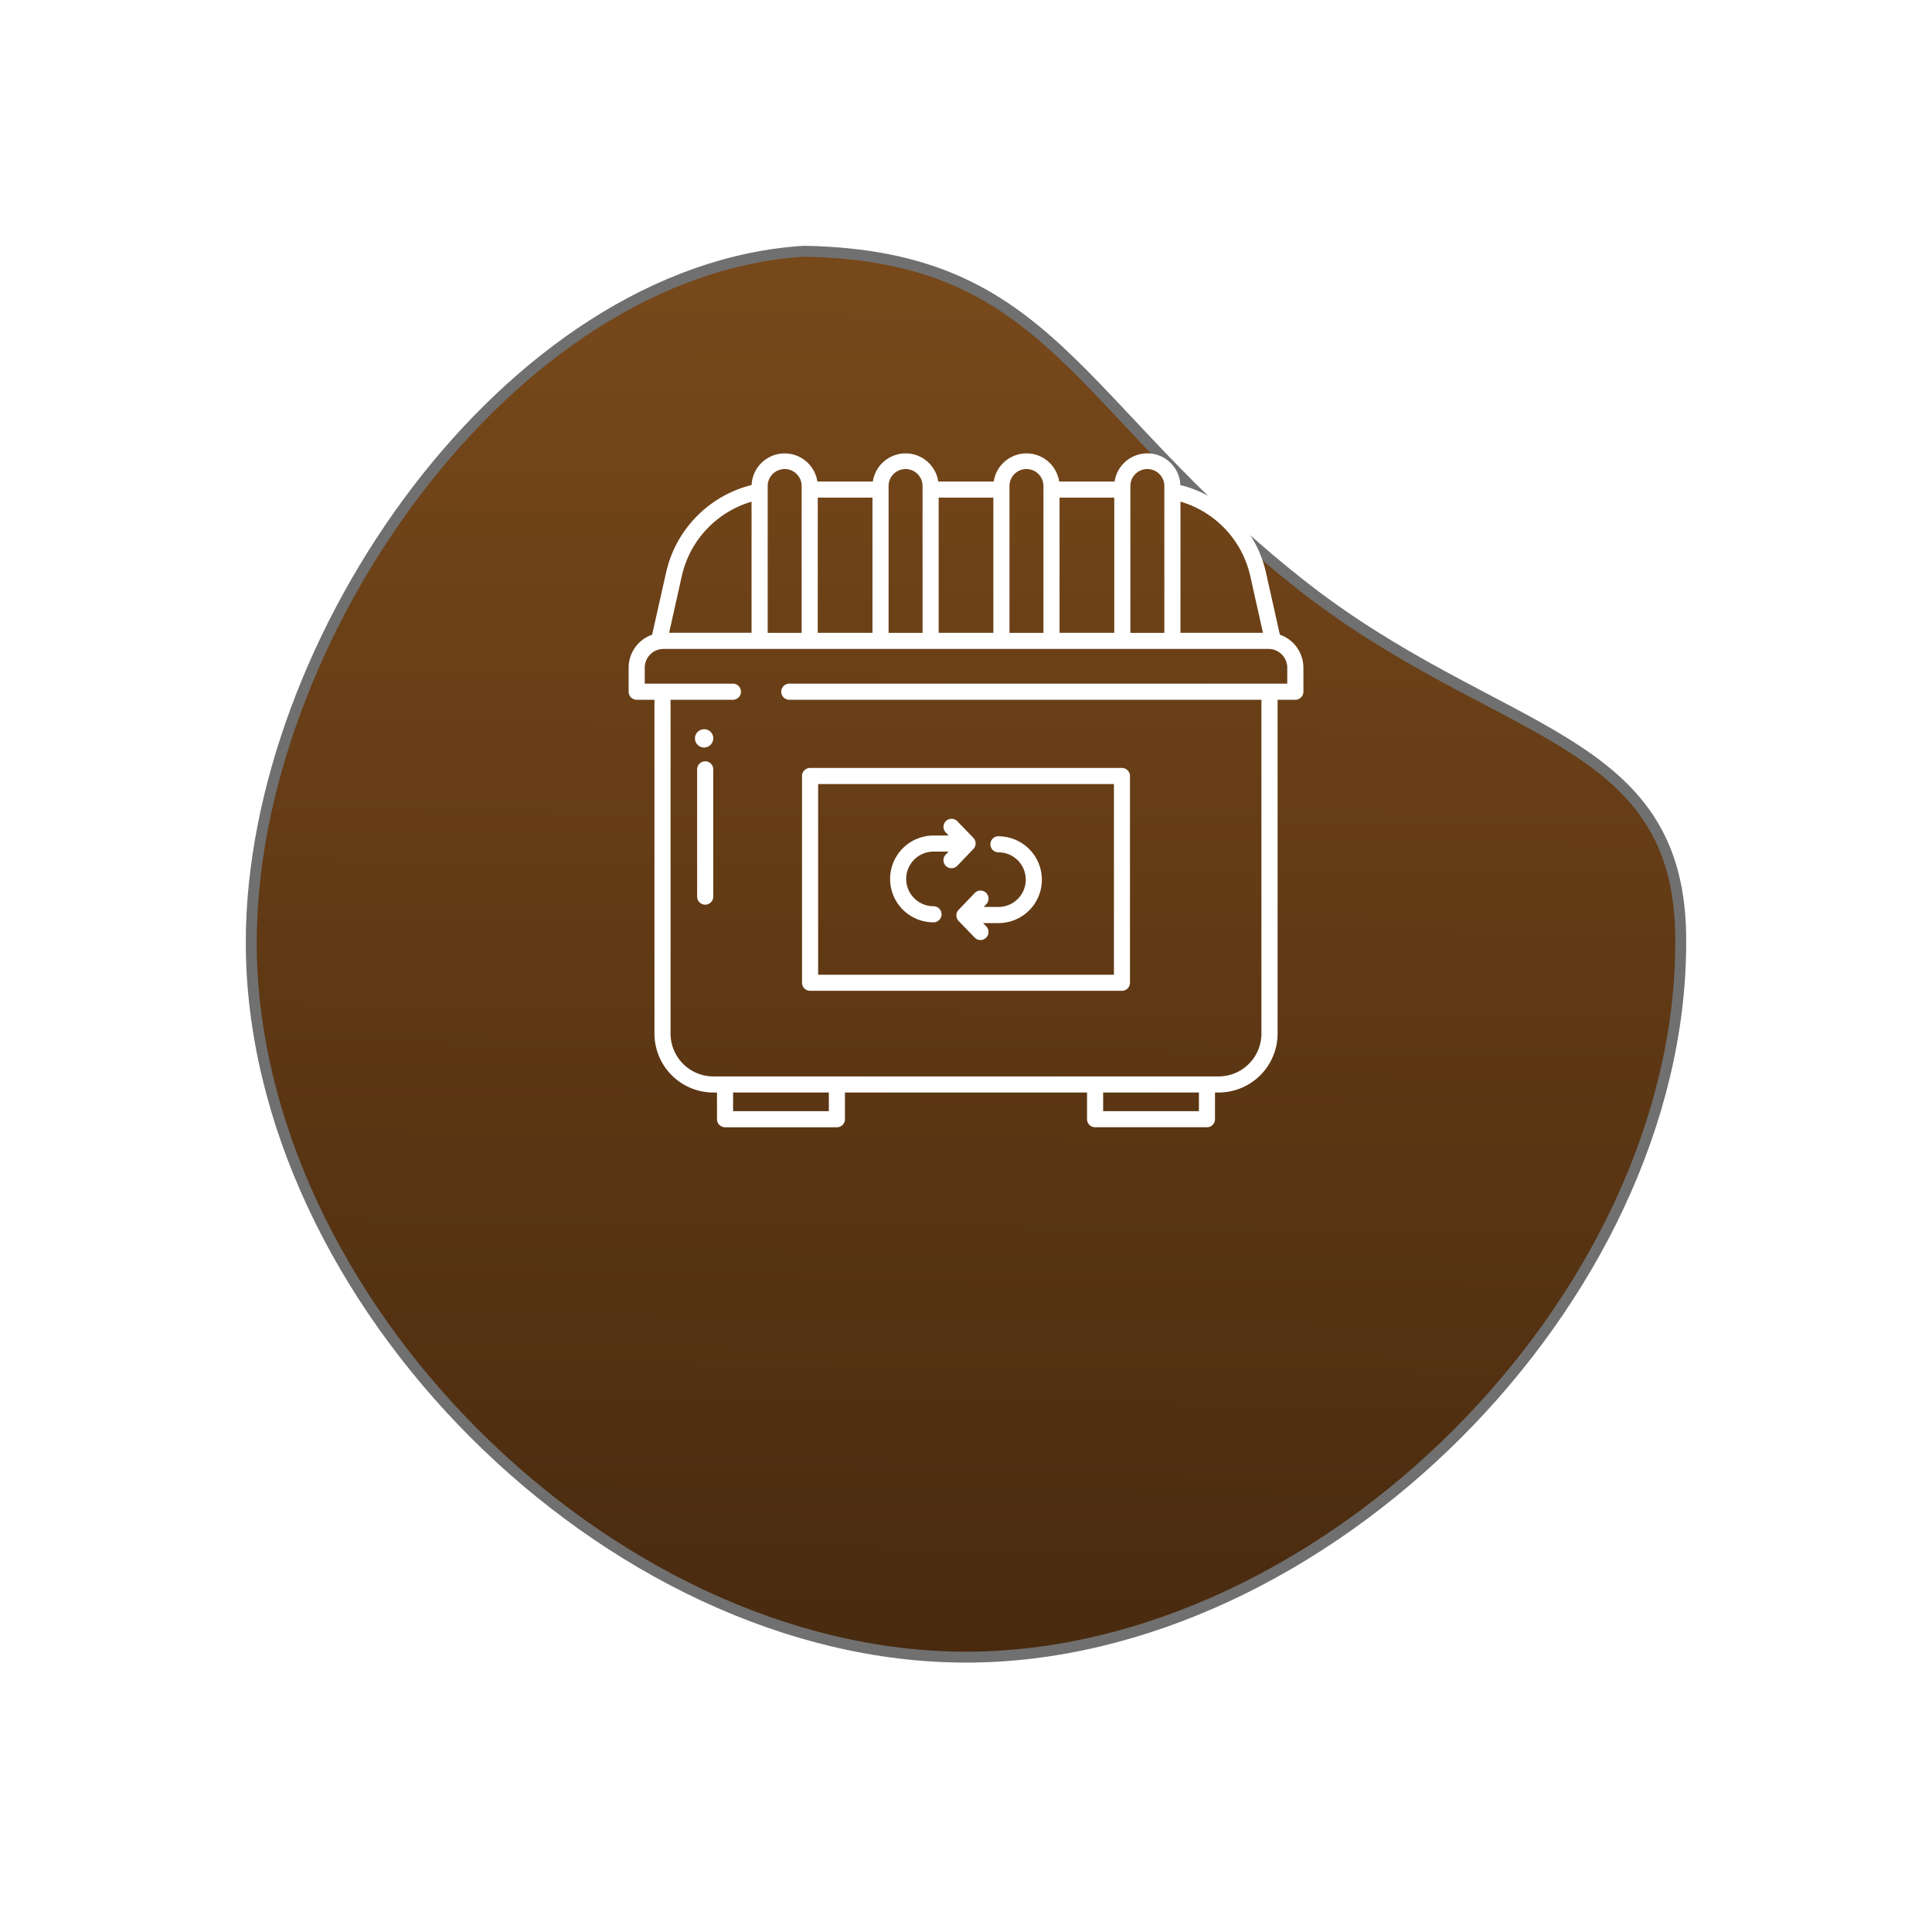 <svg xmlns="http://www.w3.org/2000/svg" xmlns:xlink="http://www.w3.org/1999/xlink" width="176.857" height="174.696" viewBox="0 0 176.857 174.696">
  <defs>
    <linearGradient id="linear-gradient" x1="0.531" y1="0.029" x2="0.516" y2="1.267" gradientUnits="objectBoundingBox">
      <stop offset="0" stop-color="#77481a"/>
      <stop offset="1" stop-color="#3c220c"/>
    </linearGradient>
    <filter id="Tracé_51" x="0" y="0" width="176.857" height="174.696" filterUnits="userSpaceOnUse">
      <feOffset dy="15" input="SourceAlpha"/>
      <feGaussianBlur stdDeviation="7.5" result="blur"/>
      <feFlood flood-opacity="0.161"/>
      <feComposite operator="in" in2="blur"/>
      <feComposite in="SourceGraphic"/>
    </filter>
  </defs>
  <g id="Florent" transform="translate(23 8)">
    <g transform="matrix(1, 0, 0, 1, -23, -8)" filter="url(#Tracé_51)">
      <path id="Tracé_51-2" data-name="Tracé 51" d="M79.428,126.7C46.714,126.7,14,93.981,14,61.267,14,33.591,37.586-.31,64.6-2c22.732.416,24.729,14.067,45.252,30.347C128.045,42.779,144.978,42,144.856,61.267,144.856,93.981,112.142,126.7,79.428,126.7Z" transform="translate(9 10)" stroke="#707070" stroke-width="1" fill="url(#linear-gradient)"/>
    </g>
    <g id="trash" transform="translate(29.852 28.502)">
      <path id="Tracé_55" data-name="Tracé 55" d="M134.585,259.743h28.547a.737.737,0,0,0,.737-.737V240.077a.737.737,0,0,0-.737-.737H134.585a.737.737,0,0,0-.737.737v18.928A.737.737,0,0,0,134.585,259.743Zm.737-18.928H162.4v17.454H135.323Z" transform="translate(-113.282 -205.542)" fill="#fff"/>
      <path id="Tracé_56" data-name="Tracé 56" d="M252.7,290.193a.737.737,0,1,0,0,1.475h0a2.5,2.5,0,1,1,0,5h-1.353l.242-.253a.737.737,0,0,0-1.066-1.019l-1.468,1.535a.737.737,0,0,0,0,1.022l1.468,1.519a.737.737,0,1,0,1.061-1.025l-.293-.3h1.413a3.973,3.973,0,1,0-.006-7.946Z" transform="translate(-214.153 -250.145)" fill="#fff"/>
      <path id="Tracé_57" data-name="Tracé 57" d="M207.087,279.981a.737.737,0,0,0,0-1.022l-1.468-1.519a.737.737,0,1,0-1.061,1.025l.273.283h-1.393a3.973,3.973,0,0,0,0,7.946h0a.737.737,0,1,0,0-1.475h0a2.5,2.5,0,1,1,0-5h1.377l-.262.274a.737.737,0,0,0,1.066,1.019Z" transform="translate(-170.836 -238.762)" fill="#fff"/>
      <path id="Tracé_58" data-name="Tracé 58" d="M54.954,210.489a.837.837,0,1,0,.806.837.823.823,0,0,0-.806-.837Z" transform="translate(-43.321 -180.235)" fill="#fff"/>
      <path id="Tracé_59" data-name="Tracé 59" d="M56.452,234.416a.737.737,0,0,0-.737.737V246.8a.737.737,0,0,0,1.475,0v-11.65a.737.737,0,0,0-.737-.737Z" transform="translate(-44.751 -201.223)" fill="#fff"/>
      <path id="Tracé_60" data-name="Tracé 60" d="M64.309,21.6l-1.274-5.687A10.66,10.66,0,0,0,55.2,7.9a3.029,3.029,0,0,0-6.022-.318H44.106a3.029,3.029,0,0,0-5.991,0H33.039a3.029,3.029,0,0,0-5.991,0H21.971A3.029,3.029,0,0,0,15.95,7.9a10.66,10.66,0,0,0-7.831,8.021L6.845,21.6a3.2,3.2,0,0,0-2.151,3.02v2.2a.737.737,0,0,0,.737.737H7.057V58.119a5.4,5.4,0,0,0,5.392,5.392h.333v2.443a.737.737,0,0,0,.737.737h10.24a.737.737,0,0,0,.737-.737V63.51h22.16v2.443a.737.737,0,0,0,.737.737h10.24a.737.737,0,0,0,.737-.737V63.51H58.7A5.4,5.4,0,0,0,64.1,58.119V27.557h1.626a.737.737,0,0,0,.737-.737v-2.2A3.2,3.2,0,0,0,64.309,21.6Zm-9.1-12.18A9.187,9.187,0,0,1,61.6,16.24l1.162,5.189H55.207ZM50.624,8.03a1.555,1.555,0,1,1,3.109,0v13.4H50.624ZM44.14,9.053h5.008V21.428H44.14ZM39.557,8.03a1.555,1.555,0,1,1,3.109,0v13.4H39.557ZM33.073,9.053h5.008V21.428H33.073ZM28.49,8.03a1.555,1.555,0,1,1,3.109,0v13.4H28.49ZM22.007,9.053h5.008V21.428h-5.01ZM17.423,8.03a1.555,1.555,0,1,1,3.109,0v13.4H17.423ZM9.559,16.239a9.187,9.187,0,0,1,6.387-6.815v12H8.4ZM23.022,65.216H14.257V63.51h8.765Zm33.875,0H48.131V63.51H56.9Zm8.088-39.134H19.4a.737.737,0,1,0,0,1.475h43.22V58.119A3.922,3.922,0,0,1,58.7,62.036H12.449a3.922,3.922,0,0,1-3.917-3.917V27.557H14.24a.737.737,0,1,0,0-1.475H6.169V24.623a1.72,1.72,0,0,1,1.72-1.72H63.265a1.72,1.72,0,0,1,1.72,1.72Z" fill="#fff"/>
    </g>
  </g>
</svg>

